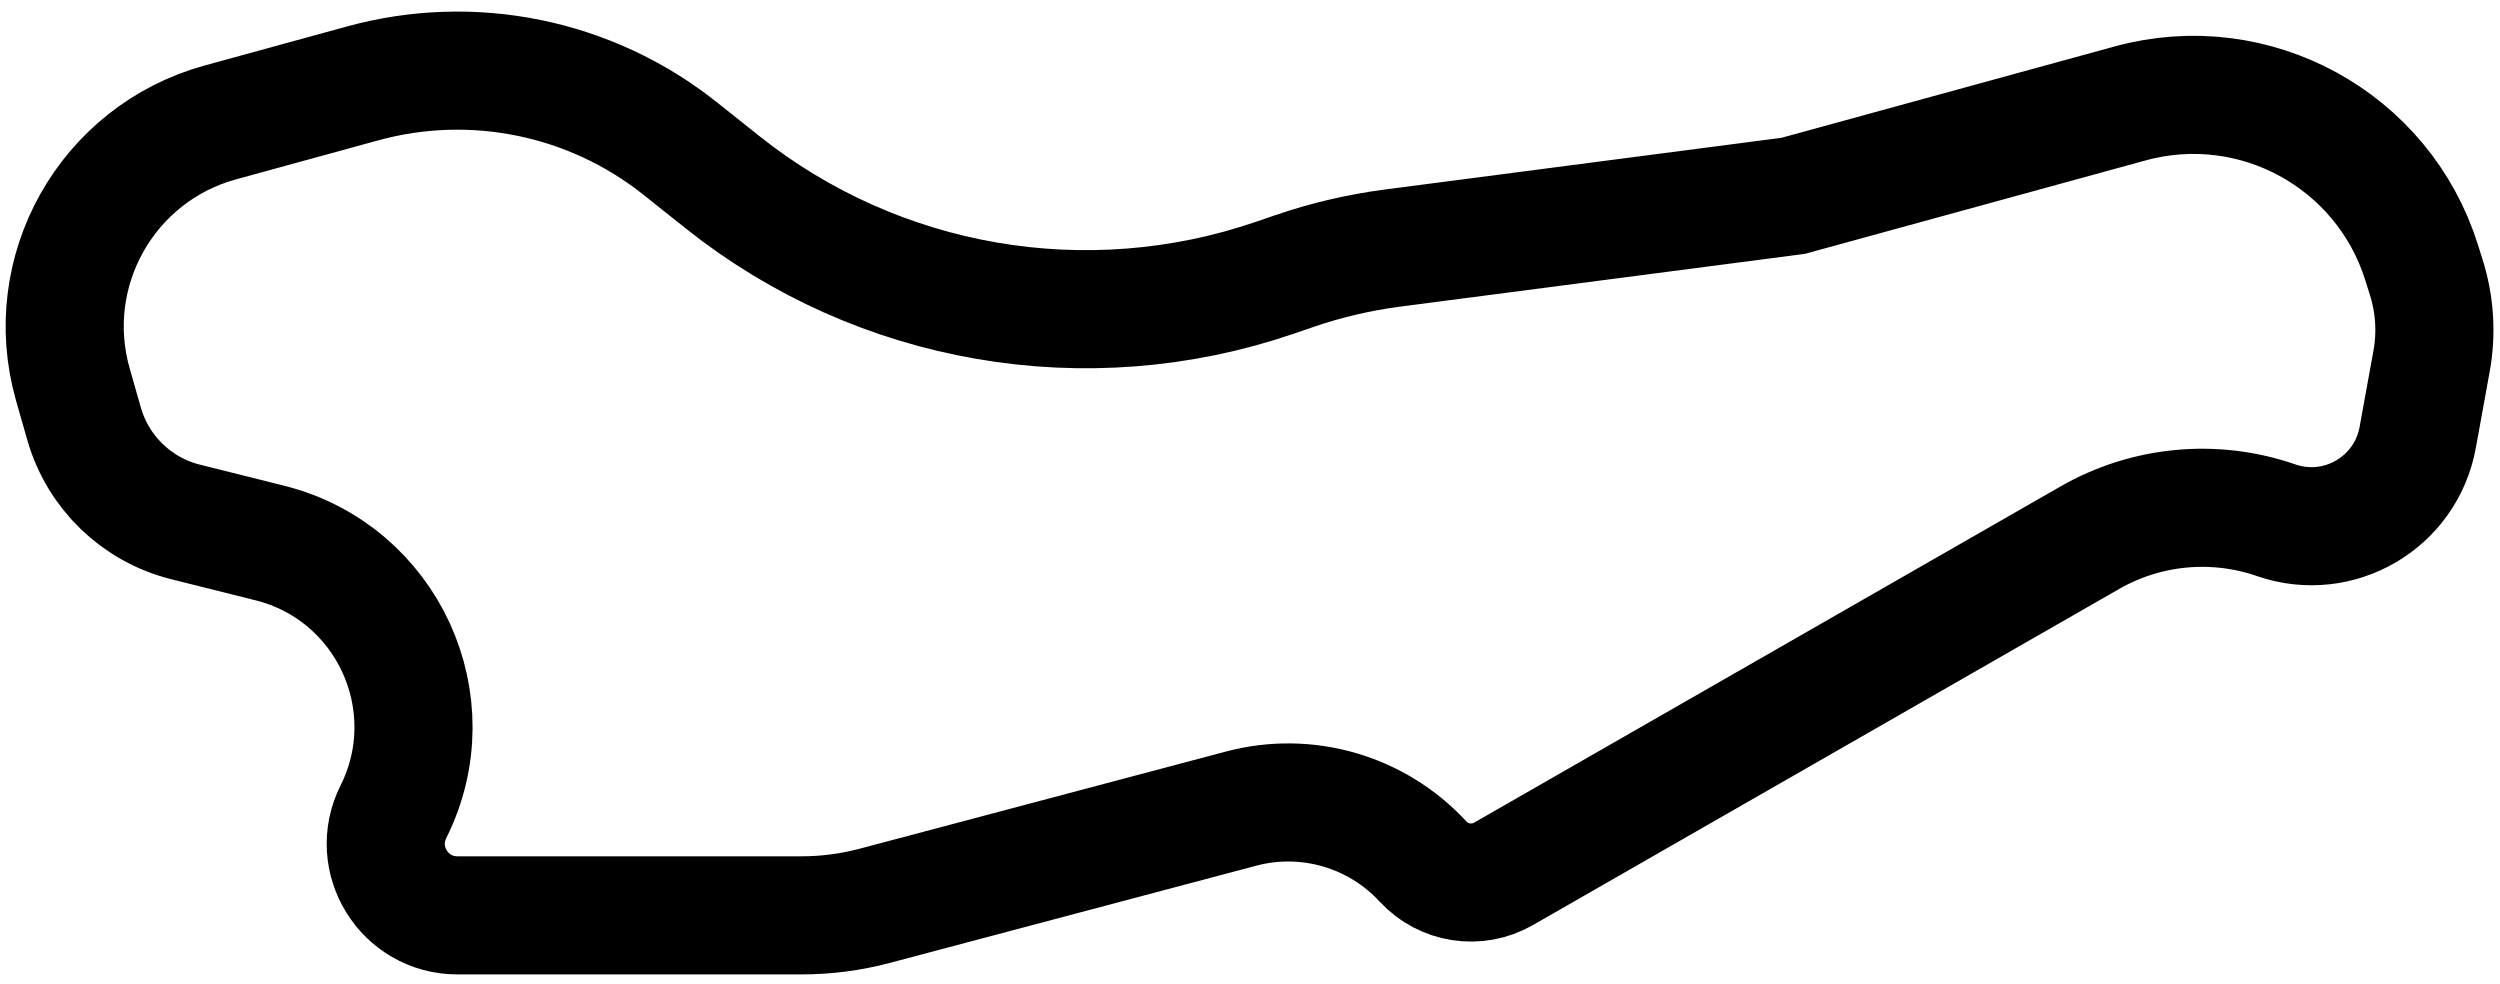 <svg width="127" height="50" viewBox="0 0 127 50" fill="none" xmlns="http://www.w3.org/2000/svg">
<path d="M90.888 9.975L91.094 9.948L91.293 9.893L108.212 5.254C114.515 3.526 121.056 7.094 123.016 13.329L123.259 14.103C123.69 15.476 123.781 16.932 123.524 18.347L122.819 22.226C122.217 25.535 118.807 27.528 115.629 26.428C112.492 25.342 109.039 25.666 106.16 27.317L76.378 44.392C75.035 45.162 73.338 44.901 72.288 43.764C69.944 41.225 66.389 40.191 63.05 41.077L44.429 46.017C43.221 46.338 41.976 46.5 40.725 46.5H23.235C20.533 46.5 18.776 43.656 19.984 41.24C22.741 35.726 19.683 29.078 13.703 27.584L9.427 26.514C6.94 25.893 4.975 23.992 4.271 21.527L3.703 19.54C2.059 13.787 5.428 7.8 11.197 6.218L18.428 4.235C24.019 2.702 30.006 3.929 34.544 7.538L36.715 9.266C44.629 15.561 55.208 17.386 64.774 14.106L65.757 13.769C67.373 13.215 69.041 12.824 70.735 12.603L90.888 9.975Z" stroke="currentColor" stroke-width="6"/>
</svg>
